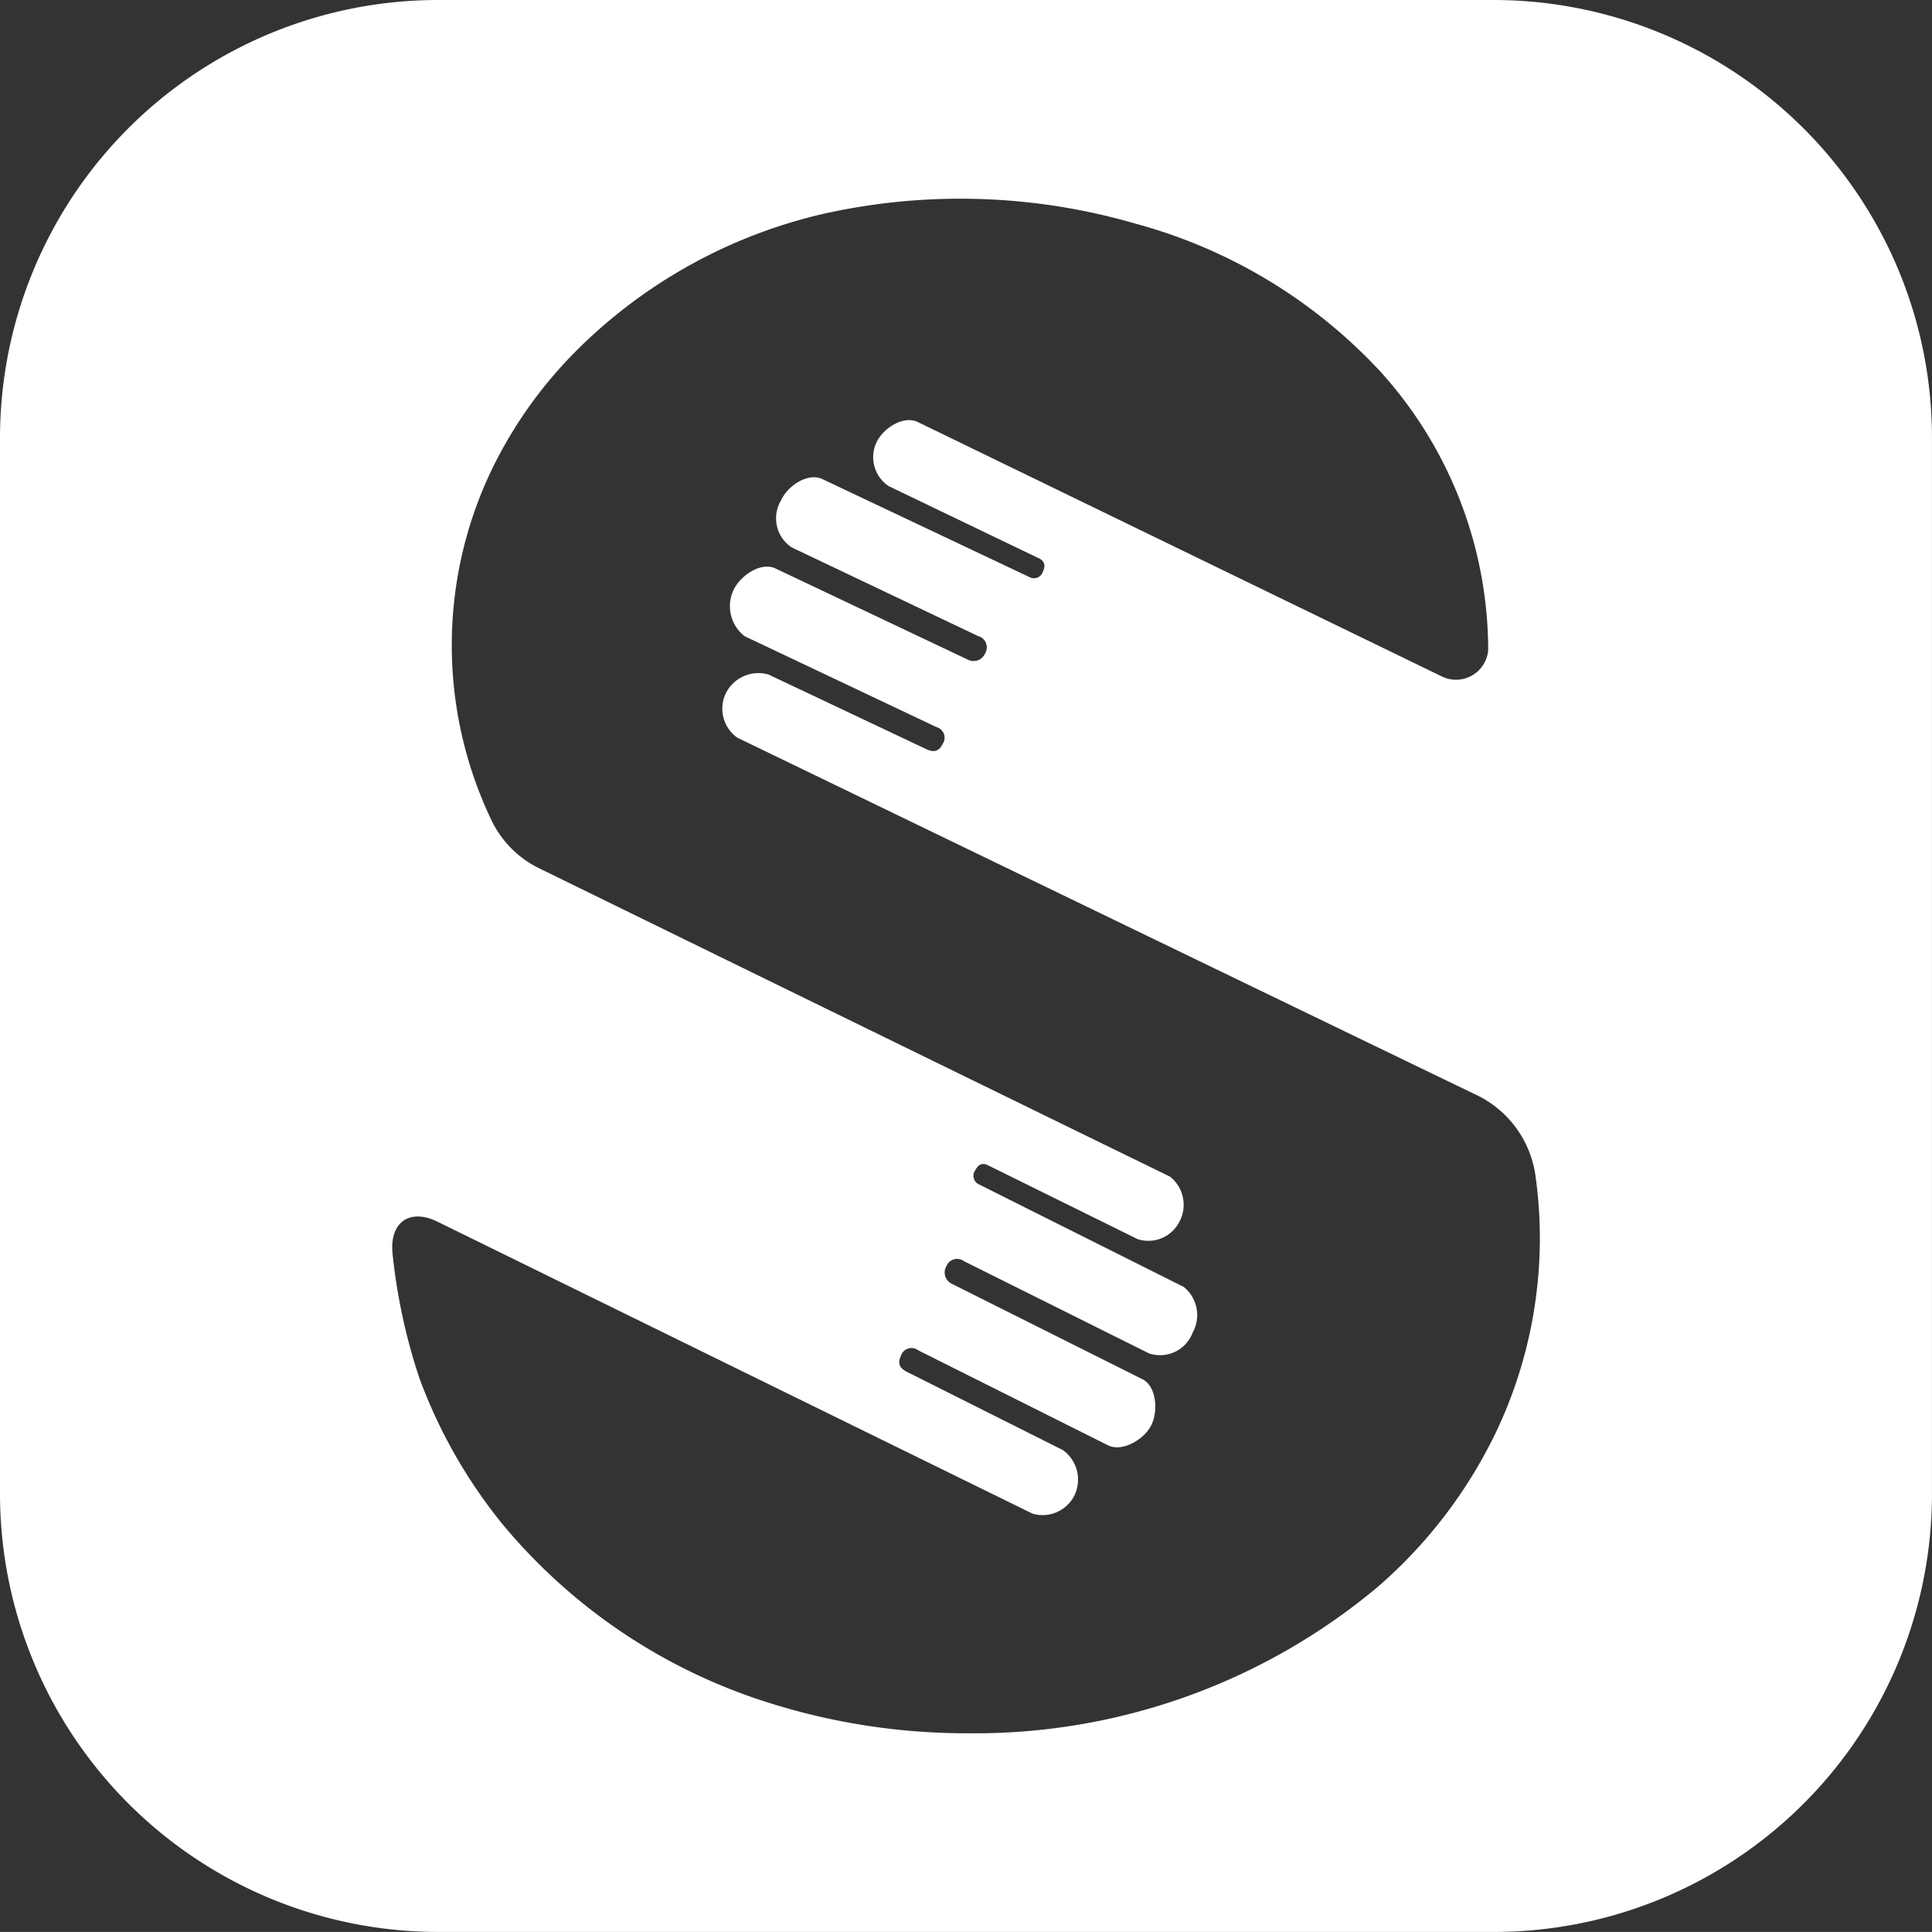 <svg id="Group_6" data-name="Group 6" xmlns="http://www.w3.org/2000/svg" width="70" height="69.999" viewBox="0 0 70 69.999">
  <rect x="0" y="0" width="70" height="69.999" fill="#333333" stroke="none"/>
  <path id="Path_28" data-name="Path 28" d="M519.664,415.526a15.9,15.9,0,0,0-14.509-9.409H466.924A15.872,15.872,0,0,0,451.04,422v38.231a15.883,15.883,0,0,0,15.884,15.884h38.231a15.875,15.875,0,0,0,15.884-15.884V422A15.823,15.823,0,0,0,519.664,415.526ZM505.31,457.865a17.342,17.342,0,0,1-4.334,5.733,22.733,22.733,0,0,1-14.864,5.319,23.743,23.743,0,0,1-7.325-1.14,20.5,20.5,0,0,1-9.572-6.475,18.535,18.535,0,0,1-2.972-5.232,20.983,20.983,0,0,1-.983-4.56c-.1-1.114.629-1.621,1.633-1.128,3.8,1.864,10.34,5.076,21.558,10.577a1.287,1.287,0,0,0,1.533-.693,1.32,1.32,0,0,0-.428-1.607l-5.614-2.816c-.161-.081-.451-.222-.256-.611a.4.4,0,0,1,.623-.19l6.874,3.44c.506.254,1.283-.194,1.552-.692.278-.515.216-1.438-.3-1.7l-6.89-3.449a.455.455,0,0,1-.215-.649.418.418,0,0,1,.641-.178l6.7,3.339a1.262,1.262,0,0,0,1.581-.752,1.308,1.308,0,0,0-.325-1.657l-7.416-3.714a.34.34,0,0,1-.138-.508c.12-.239.283-.276.464-.185l5.419,2.675a1.259,1.259,0,0,0,1.5-.6,1.3,1.3,0,0,0-.322-1.662c-12.906-6.3-19.506-9.532-22.846-11.167a3.731,3.731,0,0,1-1.749-1.763,14.7,14.7,0,0,1-.054-12.535,15.844,15.844,0,0,1,3.015-4.337,18.564,18.564,0,0,1,9.119-5.094,22.739,22.739,0,0,1,11.275.37,18.788,18.788,0,0,1,8.843,5.337A15.066,15.066,0,0,1,504.96,429.6a1.193,1.193,0,0,1-.007.135,1.17,1.17,0,0,1-1.685.885c-3.9-1.894-9.874-4.792-18.978-9.214-.525-.249-1.273.234-1.507.77a1.259,1.259,0,0,0,.456,1.554l5.447,2.618c.182.086.254.238.14.479a.339.339,0,0,1-.485.2l-7.5-3.55c-.526-.249-1.259.234-1.5.765a1.263,1.263,0,0,0,.383,1.708l6.758,3.215a.418.418,0,0,1,.255.615.455.455,0,0,1-.643.231l-6.963-3.3c-.526-.249-1.29.271-1.524.807a1.374,1.374,0,0,0,.411,1.649l6.946,3.291a.4.4,0,0,1,.234.607c-.186.393-.476.252-.639.175l-5.678-2.685a1.32,1.32,0,0,0-1.529.654,1.286,1.286,0,0,0,.4,1.634c22.743,11,26.338,12.733,26.721,12.917.06.029.04.019,0,0a3.838,3.838,0,0,1,2.195,2.919q.116.818.151,1.648A16.36,16.36,0,0,1,505.31,457.865Z" transform="translate(-451.04 -406.117)" fill="#fff"/>
</svg>
